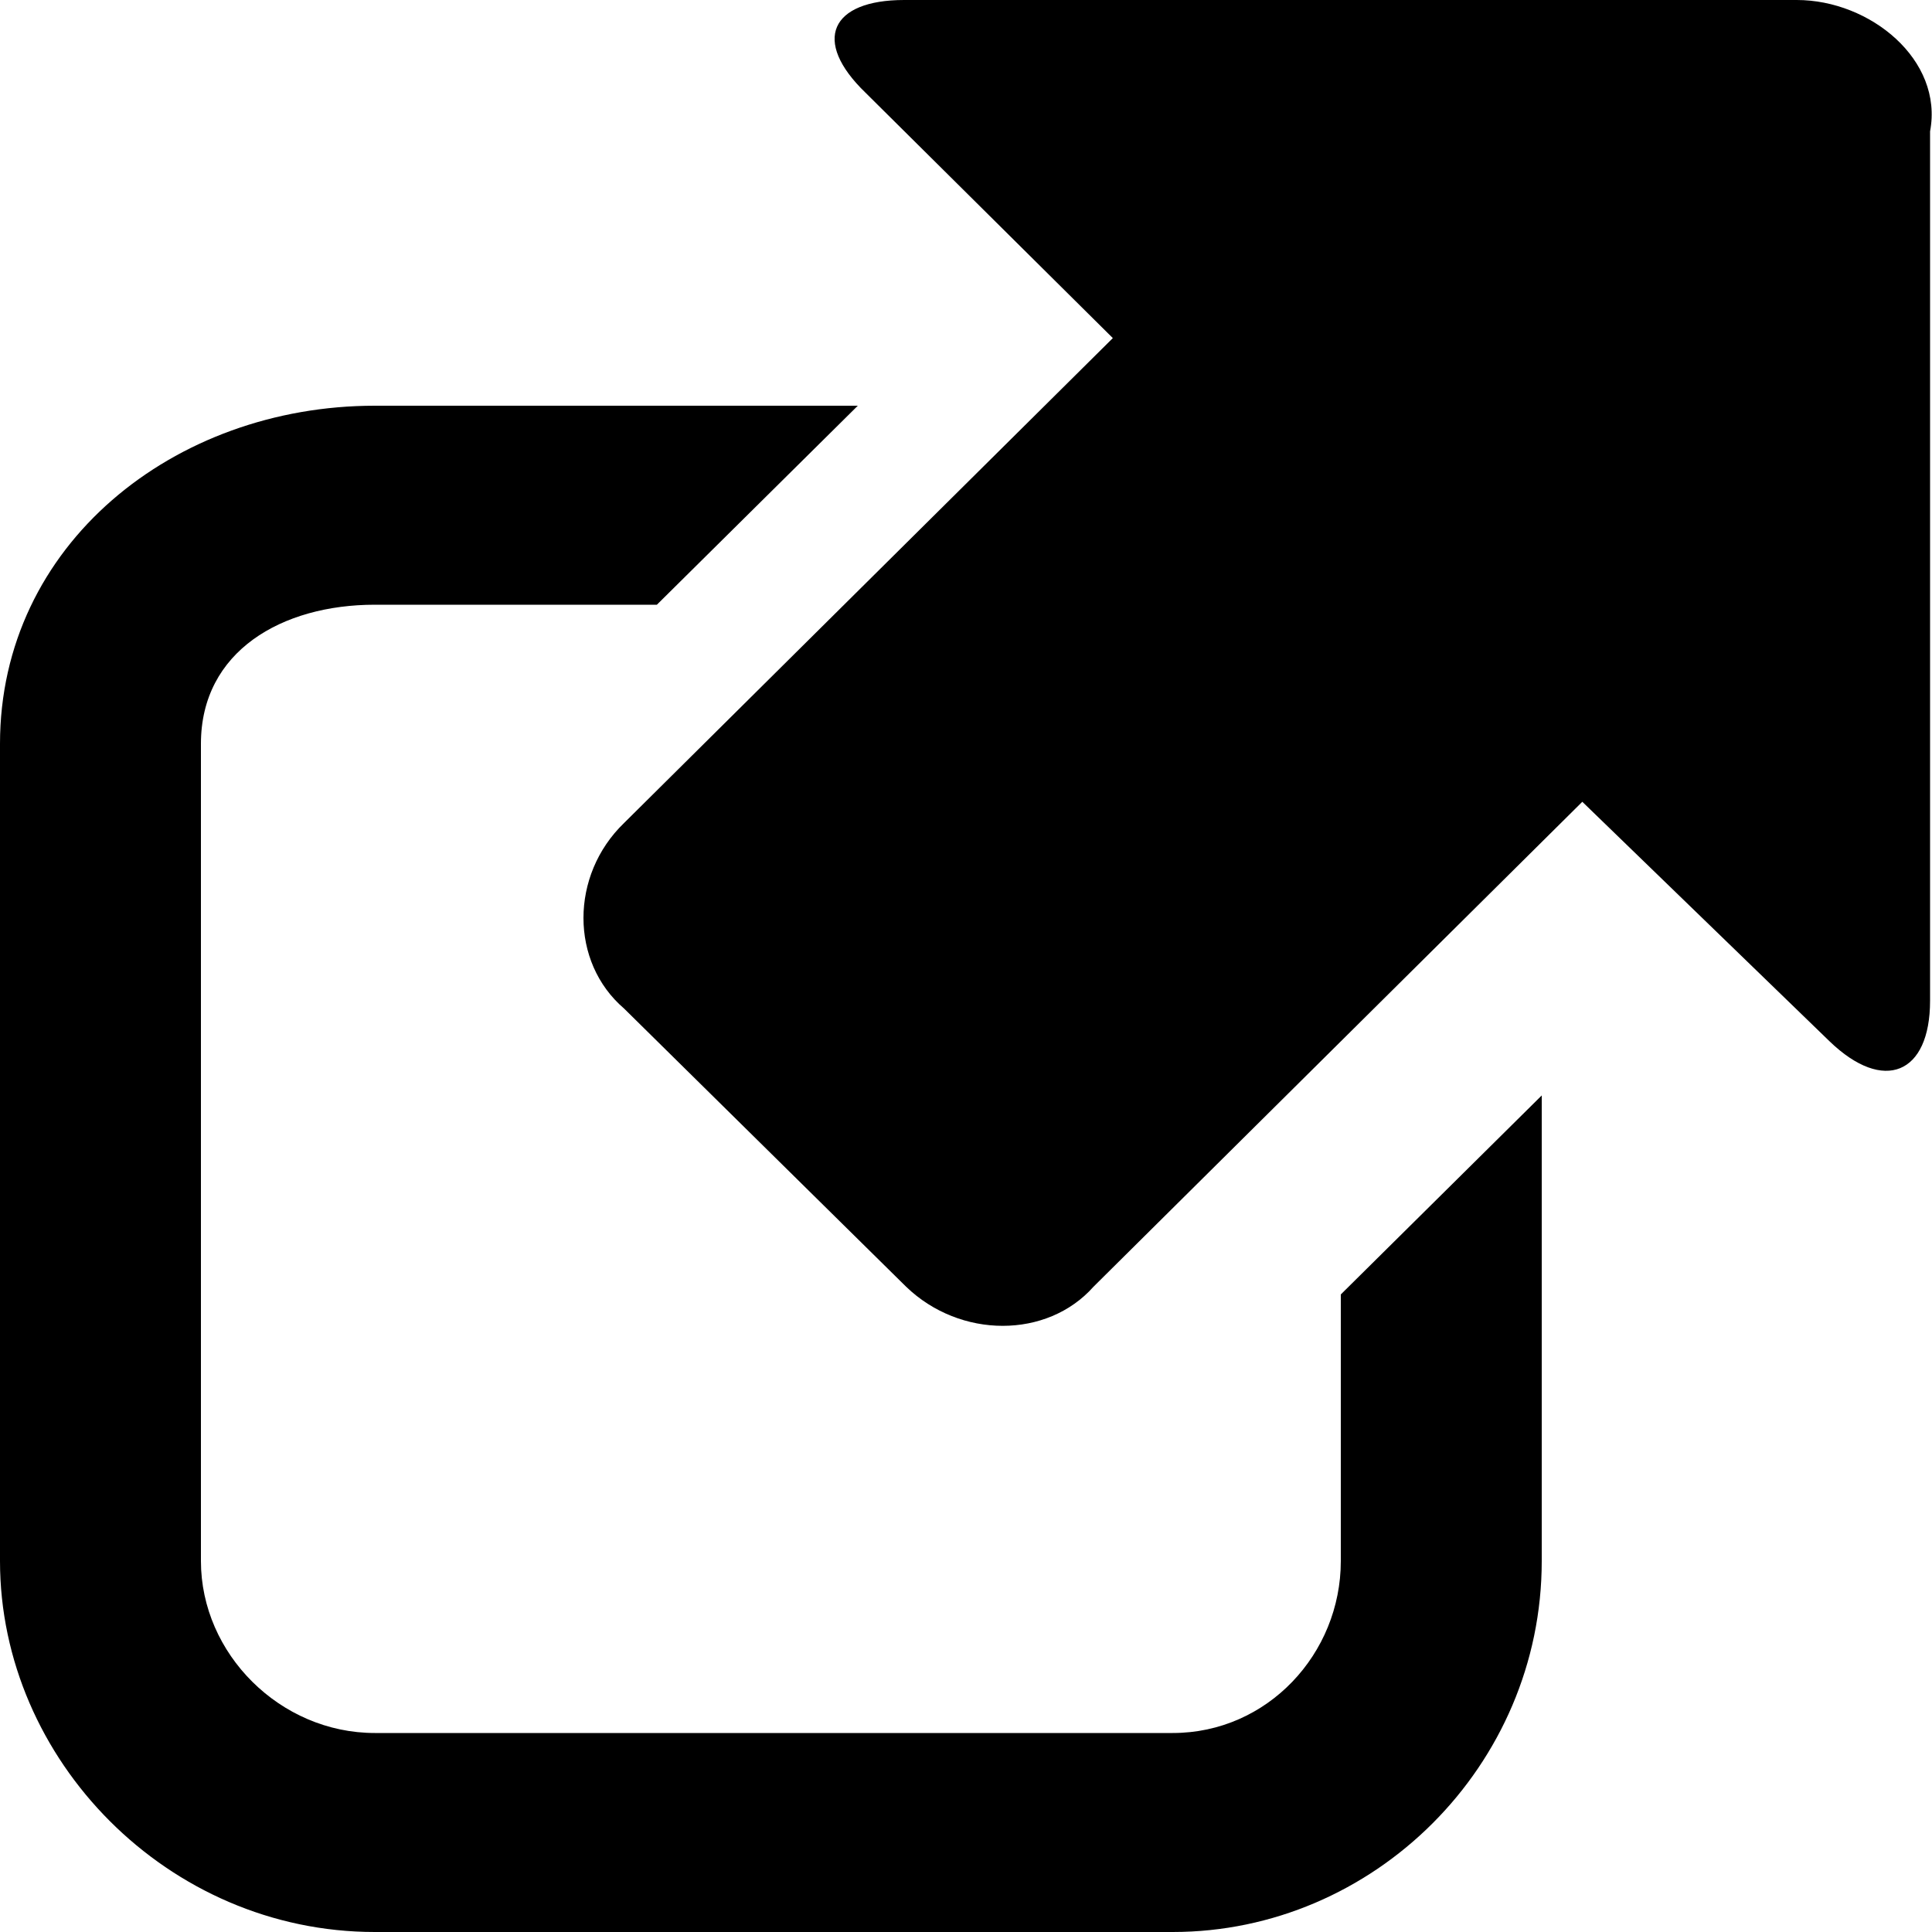 <svg version="1.1" xmlns="http://www.w3.org/2000/svg" xmlns:xlink="http://www.w3.org/1999/xlink" x="0px" y="0px" viewBox="0 0 100 100" enable-background="new 0 0 100 100" xml:space="preserve">
	<path d="M93,0H46.8C43,0,42,2.1,44.8,4.8l12.8,12.7L32.3,42.6c-2.8,2.7-2.8,7.2,0,9.6l14.6,14.4c2.8,2.7,7.3,2.7,9.7,0l25.3-25.1
			l12.8,12.4c2.8,2.7,5.2,1.7,5.2-2.1v-45C100.6,3.1,96.8,0,93,0z" />
	<path d="M69.4,80.8c0,4.8-3.8,8.9-8.7,8.9H19.4c-4.9,0-9-4.1-9-8.9V38.5c0-4.8,4.2-7.2,9-7.2H34L44.4,21h-25C9,21,0,28.2,0,38.5
			v42.3C0,91.1,8.7,100,19.4,100h41.3c10.4,0,19.1-8.6,19.1-19.2V56.7L69.4,67V80.8z" />
</svg>
